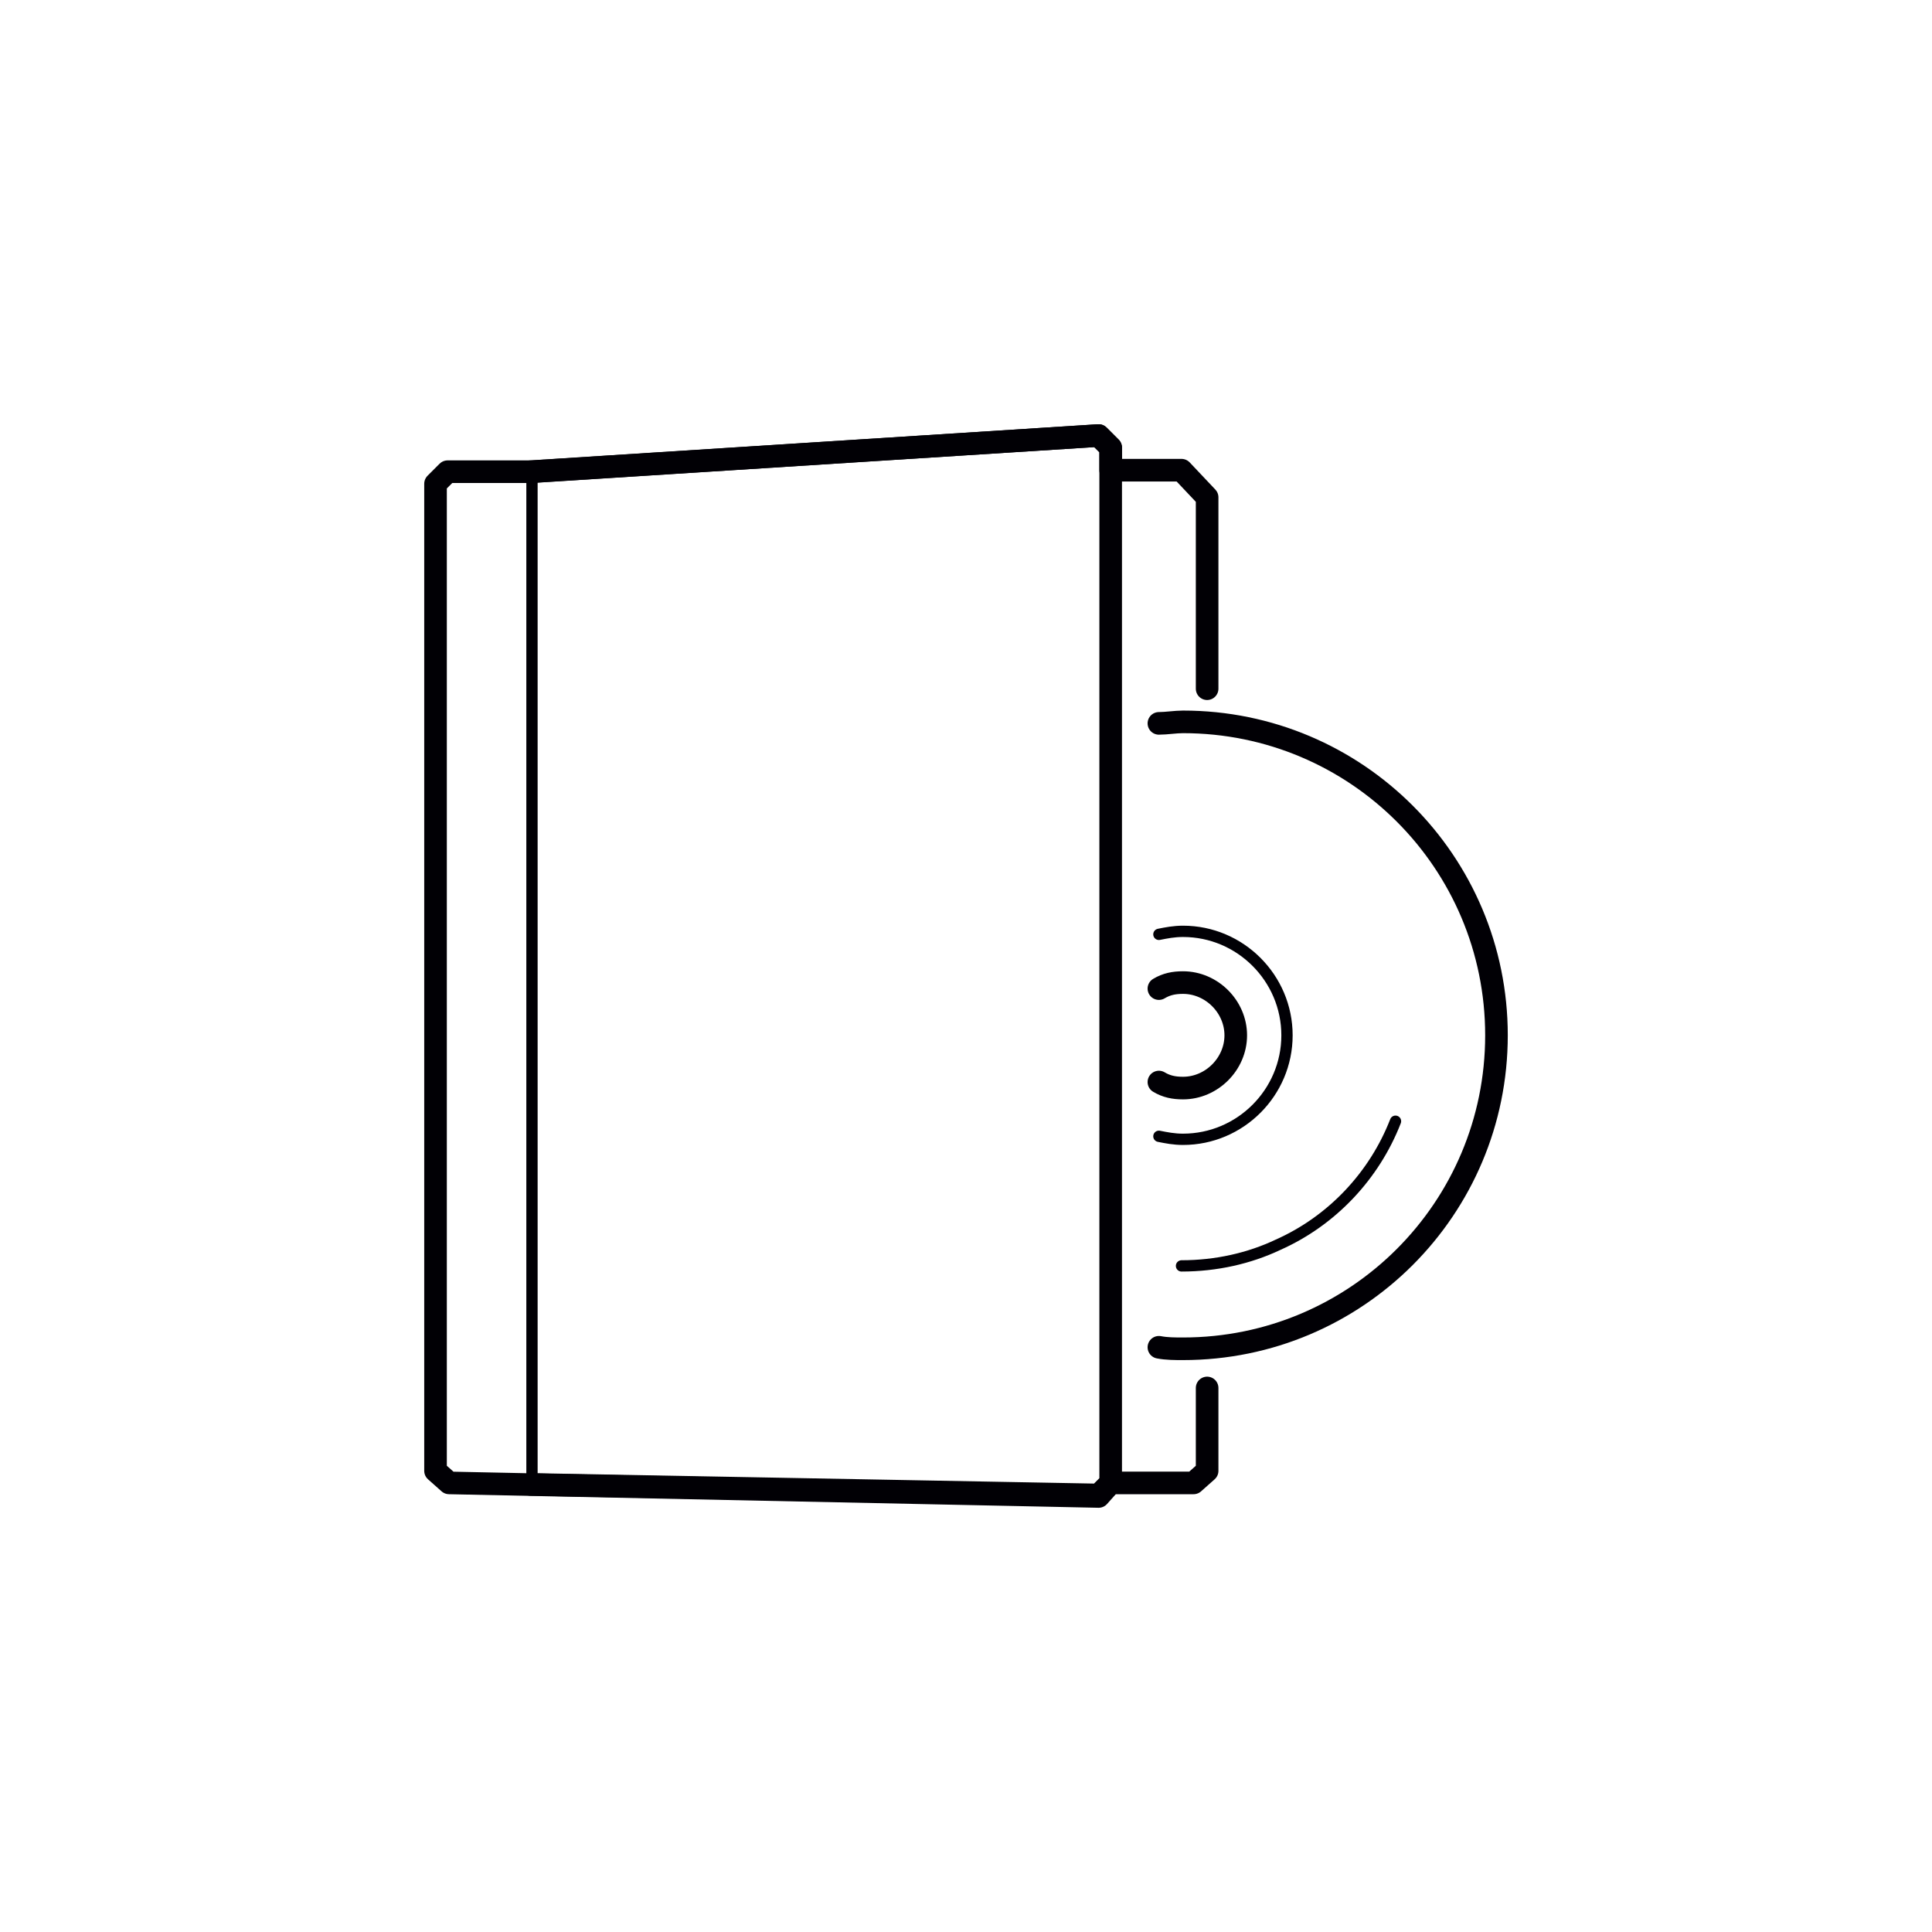 <?xml version="1.0" encoding="utf-8"?>
<!-- Generator: Adobe Illustrator 23.0.1, SVG Export Plug-In . SVG Version: 6.00 Build 0)  -->
<svg version="1.1" id="Слой_1" xmlns="http://www.w3.org/2000/svg" xmlns:xlink="http://www.w3.org/1999/xlink" x="0px" y="0px"
	 viewBox="0 0 128.2 128.2" style="enable-background:new 0 0 128.2 128.2;" xml:space="preserve">
<style type="text/css">
	.st0{fill:none;stroke:#010005;stroke-width:0.75;stroke-linecap:round;stroke-linejoin:round;stroke-miterlimit:22.926;}
	.st1{fill:none;stroke:#010005;stroke-width:1.5;stroke-linecap:round;stroke-linejoin:round;stroke-miterlimit:22.926;}
</style>
<path class="st0" d="M76.9,62c0.5-0.1,1-0.2,1.6-0.2c3.8,0,6.9,3.1,6.9,6.9s-3.1,6.9-6.9,6.9c-0.6,0-1.1-0.1-1.6-0.2"/>
<line class="st0" x1="35.3" y1="98.4" x2="35.3" y2="31.3"/>
<path class="st0" d="M92.6,74.4c-1.4,3.6-4.2,6.6-7.8,8.2c-1.9,0.9-4.1,1.4-6.4,1.4"/>
<g>
	<path class="st1" d="M76.9,48c0.5,0,1.1-0.1,1.6-0.1c11.5,0,20.8,9.3,20.8,20.8S90,89.5,78.5,89.5c-0.5,0-1.1,0-1.6-0.1"/>
	<polyline class="st1" points="80.1,92.1 80.1,97.6 79.2,98.4 73.7,98.4 72.9,99.3 29.8,98.4 28.9,97.6 28.9,32.1 29.7,31.3 
		35.3,31.3 72.9,28.9 73.7,29.7 73.7,31.2 78.4,31.2 80.1,33 80.1,45.7 	"/>
	<polyline class="st1" points="35.2,31.3 72.9,28.9 73.7,29.7 73.7,98.4 72.9,99.2 35.2,98.5 	"/>
	<path class="st1" d="M76.9,65.6c0.5-0.3,1-0.4,1.6-0.4c1.9,0,3.5,1.6,3.5,3.5s-1.6,3.5-3.5,3.5c-0.6,0-1.1-0.1-1.6-0.4"/>
</g>
</svg>
